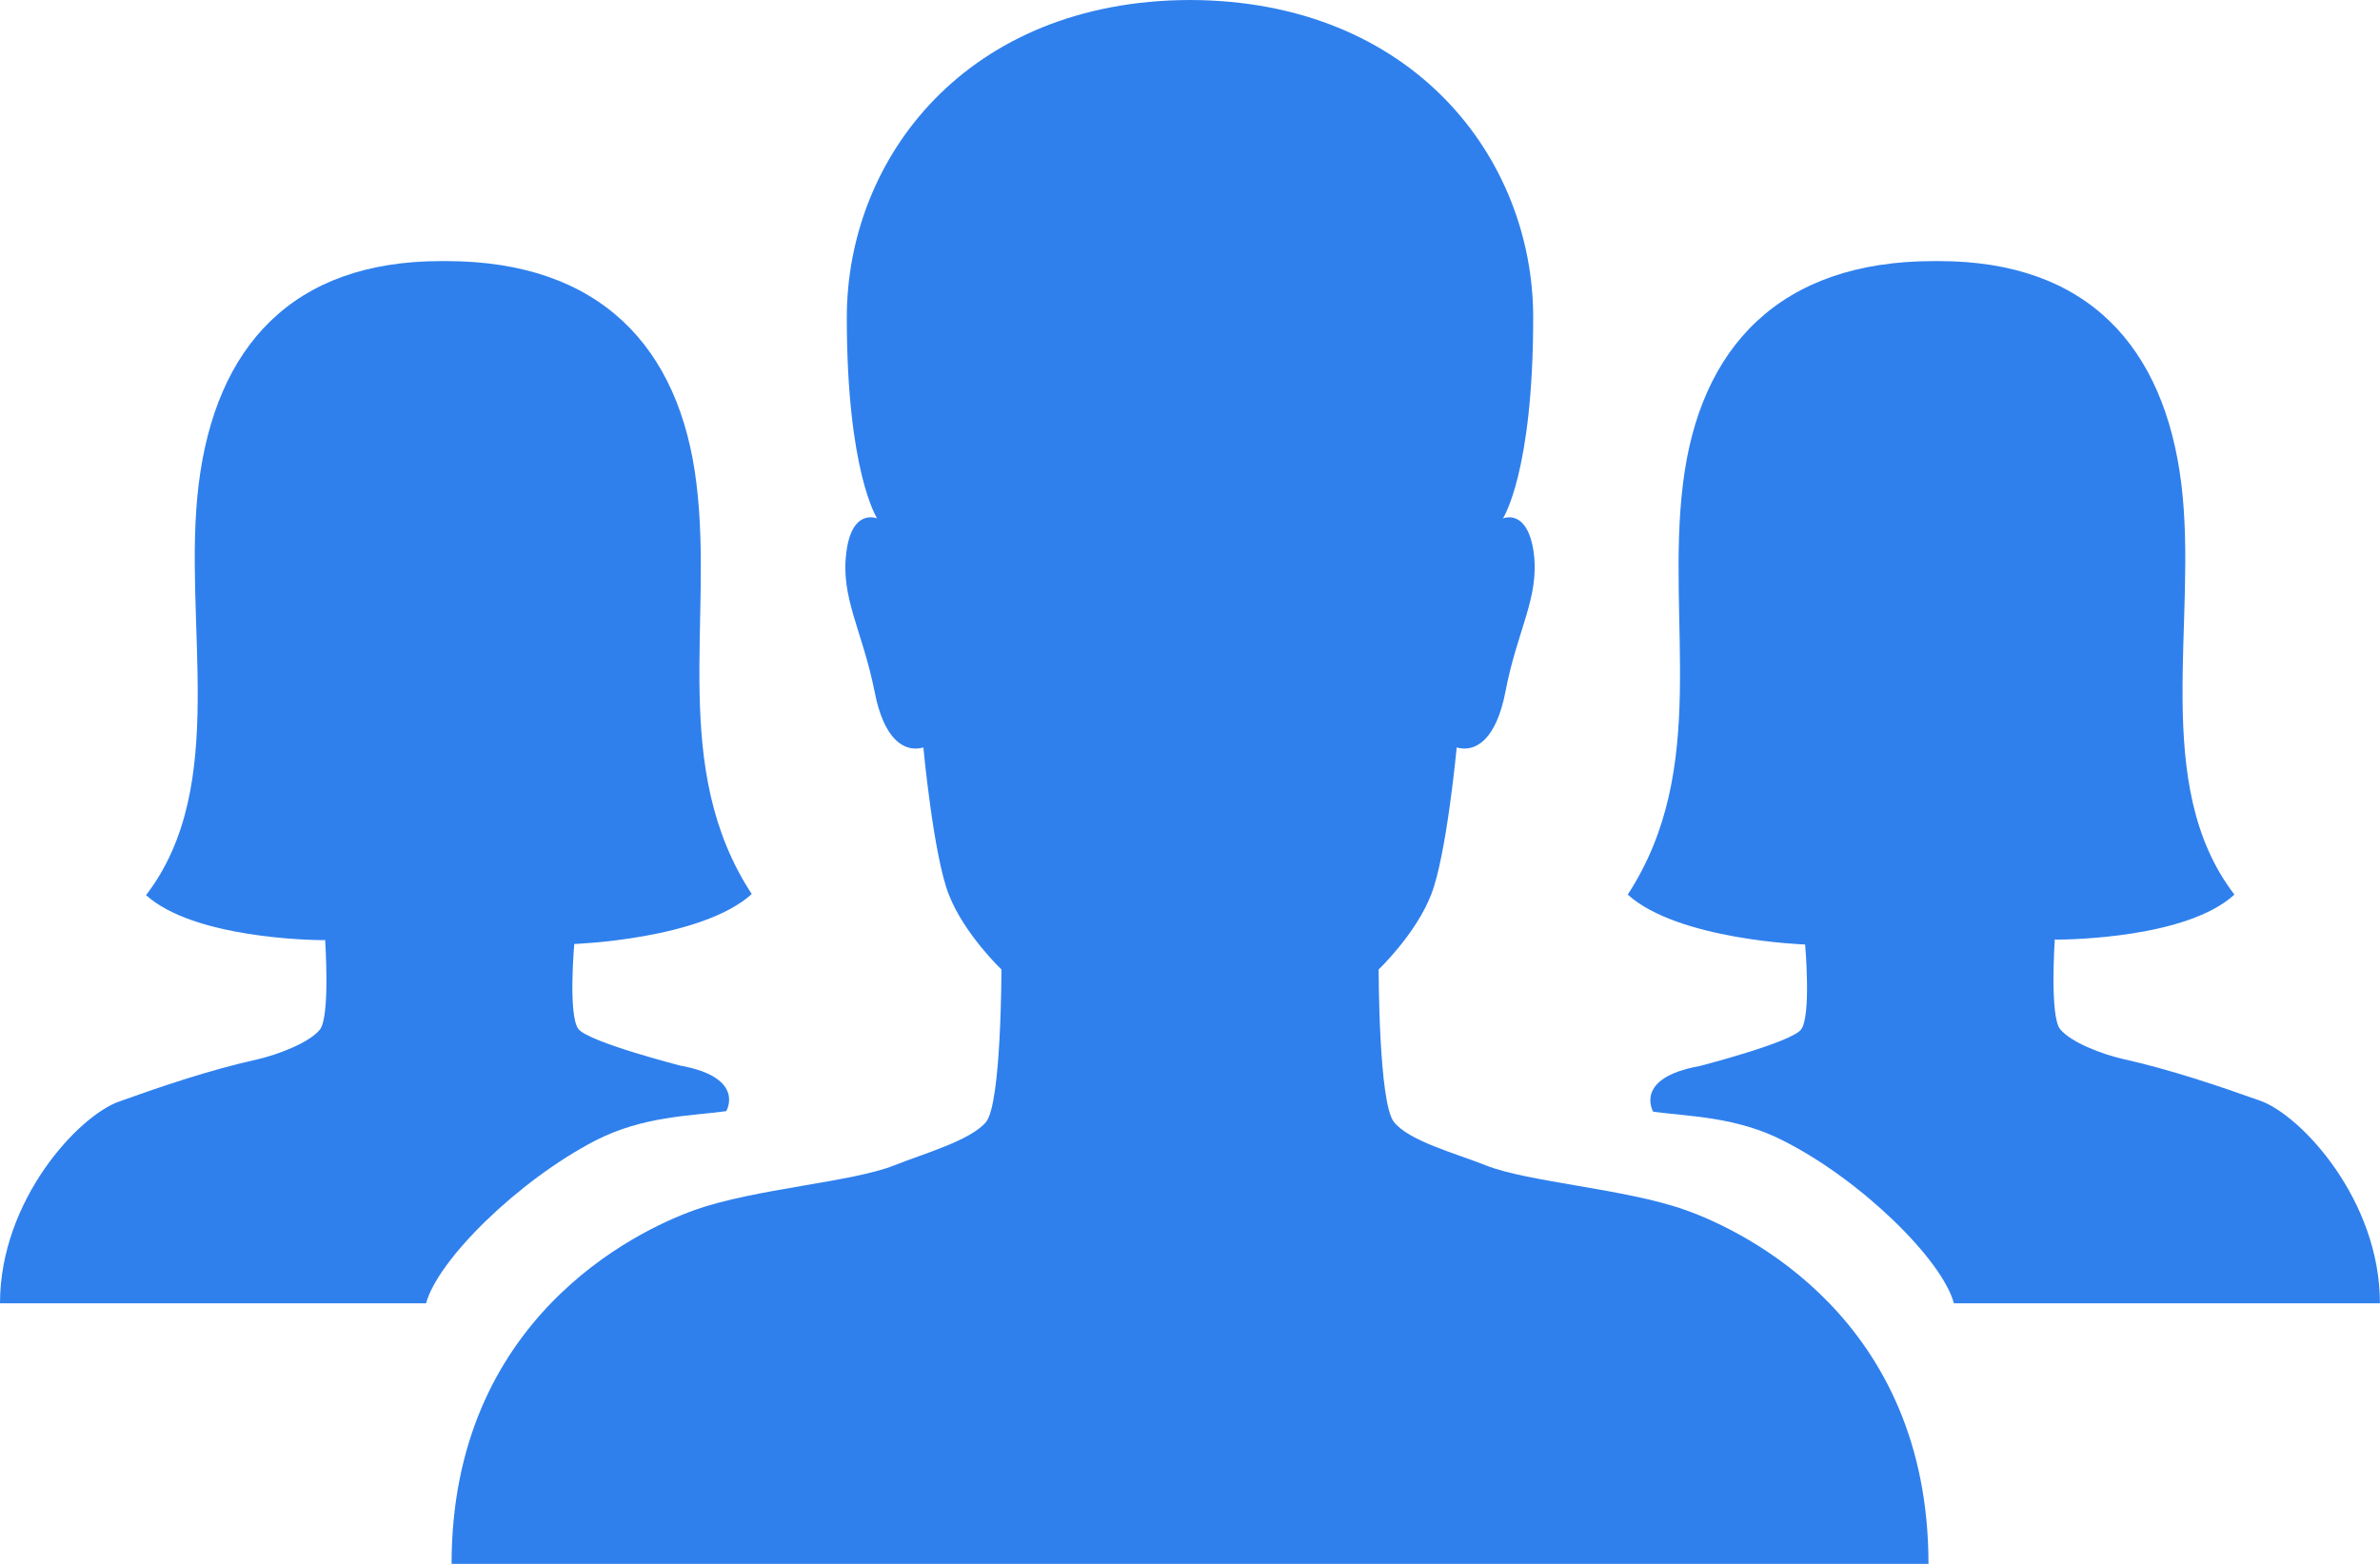 <svg width="35" height="23" viewBox="0 0 35 23" fill="none" xmlns="http://www.w3.org/2000/svg">
<path d="M18.141 17.795C17.266 17.483 15.836 17.388 15.211 17.14C14.773 16.965 14.078 16.781 13.859 16.502C13.633 16.23 13.633 14.258 13.633 14.258C13.633 14.258 14.18 13.739 14.406 13.156C14.633 12.574 14.781 10.993 14.781 10.993C14.781 10.993 14.828 11.009 14.898 11.009C15.062 11.009 15.359 10.897 15.5 10.163C15.672 9.261 16 8.79 15.914 8.127C15.852 7.68 15.664 7.608 15.555 7.608C15.5 7.608 15.461 7.624 15.461 7.624C15.461 7.624 15.906 6.953 15.906 4.67C15.906 2.323 14.133 0.008 10.859 1.21816e-07C7.578 0.008 5.812 2.323 5.812 4.67C5.812 6.946 6.258 7.624 6.258 7.624C6.258 7.624 6.219 7.608 6.164 7.608C6.047 7.608 5.859 7.68 5.805 8.127C5.719 8.79 6.039 9.269 6.219 10.163C6.359 10.897 6.656 11.009 6.82 11.009C6.891 11.009 6.938 10.993 6.938 10.993C6.938 10.993 7.086 12.582 7.312 13.156C7.539 13.739 8.086 14.258 8.086 14.258C8.086 14.258 8.086 16.23 7.859 16.502C7.633 16.773 6.945 16.965 6.508 17.14C5.883 17.388 4.453 17.483 3.578 17.795C2.703 18.106 0 19.407 0 23H21.719C21.719 19.407 19.023 18.106 18.141 17.795Z" transform="translate(6.641)" fill="#2F80ED"/>
<path d="M8.758 12.933C9.461 12.574 10.148 12.574 10.68 12.502C10.68 12.502 10.977 12.007 10 11.831C10 11.831 8.664 11.488 8.508 11.296C8.352 11.105 8.445 10.043 8.445 10.043C8.445 10.043 10.312 9.979 11.055 9.309C9.844 7.456 10.492 5.293 10.242 3.273C10 1.261 8.82 0 6.562 0C6.555 0 6.562 0 6.484 0C4.297 0 3.172 1.261 2.922 3.281C2.672 5.301 3.391 7.704 2.148 9.325C2.844 9.955 4.562 9.987 4.758 9.987C4.773 9.987 4.773 9.987 4.773 9.987L4.781 9.979C4.781 9.979 4.859 11.113 4.703 11.304C4.547 11.496 4.086 11.672 3.773 11.743C3.086 11.895 2.359 12.143 1.758 12.358C1.156 12.566 0 13.811 0 15.328H6.266C6.438 14.689 7.617 13.524 8.758 12.933Z" transform="translate(0 3.84)" fill="#2F80ED"/>
<path d="M4.797 15.328H11.062C11.062 13.811 9.906 12.566 9.305 12.35C8.703 12.135 7.969 11.887 7.289 11.736C6.969 11.664 6.516 11.488 6.359 11.296C6.203 11.105 6.281 9.971 6.281 9.971L6.289 9.979C6.289 9.979 6.297 9.979 6.305 9.979C6.5 9.979 8.227 9.955 8.922 9.317C7.68 7.696 8.391 5.293 8.141 3.273C7.891 1.261 6.766 0 4.578 0C4.5 0 4.5 0 4.5 0C2.242 0 1.055 1.261 0.812 3.281C0.562 5.301 1.211 7.464 -4.76837e-07 9.317C0.742 9.987 2.609 10.051 2.609 10.051C2.609 10.051 2.703 11.113 2.547 11.304C2.391 11.496 1.055 11.839 1.055 11.839C0.078 12.015 0.375 12.51 0.375 12.51C0.906 12.582 1.602 12.582 2.297 12.941C3.445 13.524 4.625 14.689 4.797 15.328Z" transform="translate(23.937 3.84)" fill="#2F80ED"/>
</svg>
